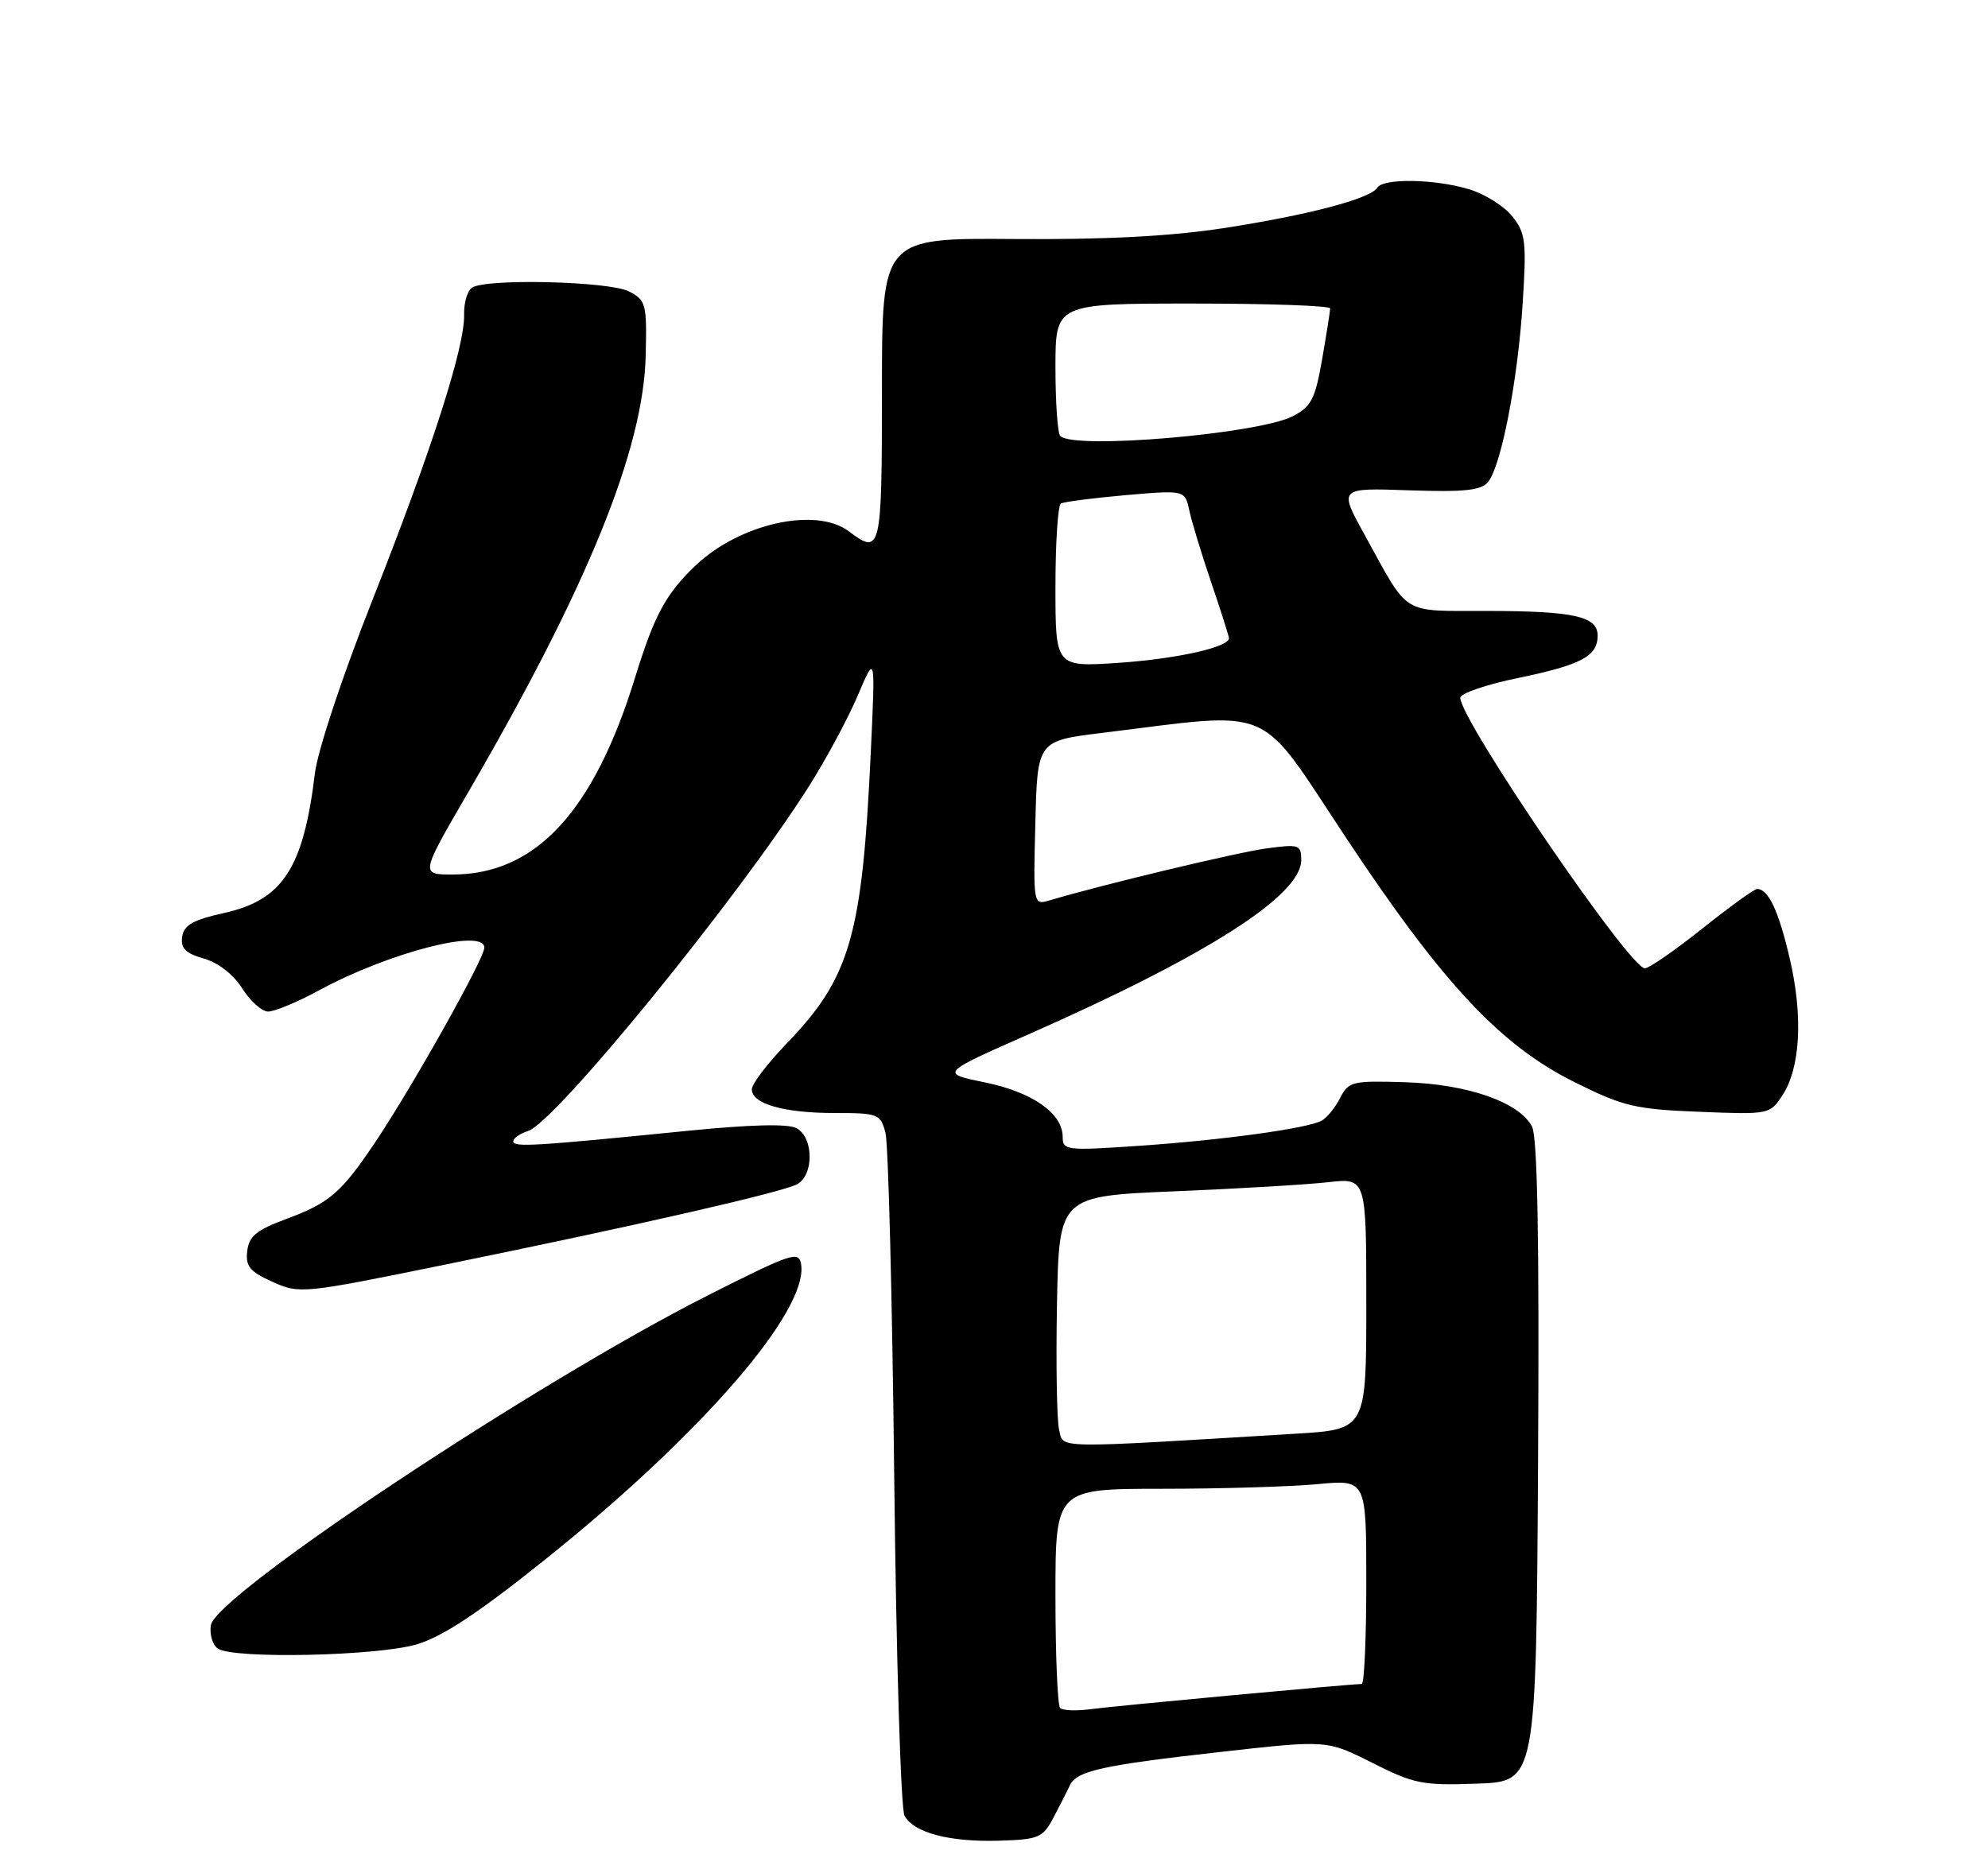 <?xml version="1.0" encoding="UTF-8" standalone="no"?>
<!DOCTYPE svg PUBLIC "-//W3C//DTD SVG 1.1//EN" "http://www.w3.org/Graphics/SVG/1.1/DTD/svg11.dtd" >
<svg xmlns="http://www.w3.org/2000/svg" xmlns:xlink="http://www.w3.org/1999/xlink" version="1.1" viewBox="0 0 275 256">
 <g >
 <path fill="currentColor"
d=" M 145.72 251.50 C 146.59 249.85 147.61 247.85 147.98 247.05 C 148.92 245.02 152.42 244.24 169.03 242.38 C 183.56 240.75 183.56 240.75 189.83 243.91 C 195.58 246.82 196.78 247.06 204.30 246.79 C 212.50 246.50 212.50 246.50 212.76 202.20 C 212.94 171.53 212.68 157.28 211.92 155.86 C 210.12 152.49 203.03 150.01 194.39 149.74 C 187.05 149.51 186.54 149.64 185.38 151.92 C 184.70 153.25 183.55 154.67 182.82 155.06 C 180.86 156.14 168.90 157.78 157.25 158.56 C 147.51 159.22 147.00 159.16 147.00 157.30 C 147.00 154.04 142.80 151.10 136.22 149.76 C 130.06 148.50 130.06 148.50 142.28 143.11 C 167.00 132.20 180.00 123.89 180.00 119.00 C 180.00 116.88 179.70 116.78 175.25 117.38 C 171.19 117.92 152.45 122.41 145.22 124.57 C 142.93 125.25 142.93 125.25 143.22 113.88 C 143.50 102.50 143.50 102.50 152.50 101.40 C 176.67 98.43 173.80 97.19 186.16 115.86 C 199.58 136.12 207.56 144.65 217.89 149.77 C 224.56 153.09 226.22 153.48 235.04 153.83 C 244.71 154.22 244.82 154.20 246.56 151.56 C 249.06 147.74 249.44 140.58 247.56 132.57 C 246.03 126.00 244.62 123.00 243.06 123.00 C 242.67 123.00 239.25 125.47 235.45 128.50 C 231.66 131.53 228.09 133.99 227.53 133.98 C 225.39 133.93 202.00 99.63 202.00 96.54 C 202.00 95.94 205.64 94.70 210.08 93.79 C 218.76 91.99 221.00 90.79 221.00 87.94 C 221.00 85.28 217.74 84.55 205.77 84.53 C 193.63 84.50 195.03 85.36 188.77 74.00 C 185.18 67.50 185.18 67.50 194.89 67.84 C 202.54 68.10 204.87 67.86 205.83 66.70 C 207.66 64.50 209.94 52.74 210.63 42.00 C 211.18 33.40 211.04 32.26 209.19 29.93 C 208.06 28.51 205.37 26.83 203.20 26.18 C 198.43 24.75 191.34 24.64 190.52 25.97 C 189.58 27.50 180.83 29.79 169.16 31.58 C 161.85 32.70 152.77 33.17 140.25 33.07 C 122.00 32.93 122.00 32.93 122.00 53.96 C 122.00 76.24 121.85 76.87 117.44 73.53 C 112.87 70.07 102.26 72.45 96.16 78.30 C 92.07 82.22 90.51 85.13 87.84 93.78 C 82.12 112.33 74.08 121.00 62.61 121.00 C 58.15 121.00 58.15 121.00 64.69 109.75 C 81.28 81.22 89.02 62.18 89.32 49.18 C 89.49 42.03 89.36 41.53 87.00 40.32 C 84.29 38.92 67.33 38.51 65.31 39.79 C 64.66 40.20 64.16 41.88 64.20 43.52 C 64.32 47.95 59.74 62.22 51.53 83.00 C 47.35 93.57 43.94 103.86 43.56 107.00 C 41.98 120.12 39.11 124.53 31.00 126.32 C 26.69 127.28 25.44 127.99 25.20 129.61 C 24.97 131.21 25.66 131.90 28.20 132.63 C 30.19 133.20 32.30 134.84 33.50 136.75 C 34.60 138.49 36.21 139.94 37.07 139.96 C 37.94 139.98 41.13 138.66 44.16 137.01 C 53.84 131.77 67.00 128.38 67.00 131.12 C 67.00 132.62 57.09 150.30 51.93 158.00 C 47.20 165.06 45.58 166.45 39.50 168.70 C 35.48 170.19 34.44 171.05 34.20 173.10 C 33.95 175.21 34.56 175.95 37.70 177.36 C 41.43 179.04 41.85 179.00 61.50 174.99 C 88.07 169.57 108.10 164.99 110.25 163.86 C 112.61 162.61 112.57 157.38 110.19 156.10 C 109.00 155.46 103.80 155.59 94.94 156.48 C 73.89 158.59 71.00 158.76 71.00 157.92 C 71.00 157.49 71.92 156.84 73.04 156.49 C 76.85 155.28 102.30 124.02 111.99 108.65 C 114.36 104.89 117.38 99.26 118.69 96.15 C 121.09 90.50 121.09 90.50 120.46 104.00 C 119.28 129.49 117.62 135.26 108.82 144.38 C 106.17 147.13 104.00 149.98 104.00 150.72 C 104.00 152.73 108.41 154.00 115.45 154.00 C 121.50 154.00 121.80 154.12 122.49 156.75 C 122.88 158.26 123.43 179.75 123.70 204.50 C 123.97 229.24 124.61 250.27 125.12 251.22 C 126.39 253.59 131.37 254.90 138.32 254.68 C 143.68 254.51 144.26 254.27 145.72 251.50 Z  M 57.63 227.52 C 61.24 226.45 66.19 223.17 75.56 215.66 C 97.05 198.43 111.82 181.38 110.82 174.94 C 110.52 173.03 109.55 173.36 98.00 179.19 C 74.18 191.23 29.75 220.73 29.16 224.89 C 28.98 226.20 29.43 227.66 30.16 228.12 C 32.44 229.56 52.20 229.13 57.63 227.52 Z  M 146.65 236.32 C 146.29 235.96 146.00 228.99 146.00 220.83 C 146.00 206.00 146.00 206.00 160.75 205.99 C 168.86 205.99 178.54 205.70 182.25 205.35 C 189.00 204.71 189.00 204.71 189.00 218.86 C 189.00 226.63 188.72 233.00 188.37 233.00 C 186.86 233.00 154.15 236.04 150.90 236.48 C 148.93 236.75 147.01 236.68 146.65 236.32 Z  M 146.51 197.86 C 146.19 196.56 146.06 188.75 146.21 180.50 C 146.50 165.50 146.50 165.50 162.50 164.83 C 171.30 164.47 180.86 163.90 183.75 163.57 C 189.00 162.98 189.00 162.98 189.00 180.38 C 189.00 197.78 189.00 197.78 179.25 198.37 C 145.29 200.43 147.15 200.46 146.51 197.86 Z  M 146.00 81.21 C 146.00 75.11 146.34 69.92 146.75 69.67 C 147.16 69.43 151.19 68.91 155.71 68.51 C 163.91 67.80 163.91 67.80 164.52 70.65 C 164.86 72.22 166.23 76.72 167.57 80.66 C 168.91 84.59 170.00 88.04 170.00 88.31 C 170.00 89.55 162.73 91.17 154.75 91.71 C 146.00 92.30 146.00 92.30 146.00 81.21 Z  M 146.67 60.33 C 146.30 59.97 146.00 55.69 146.00 50.83 C 146.00 42.00 146.00 42.00 165.00 42.00 C 175.45 42.00 184.00 42.30 184.00 42.67 C 184.00 43.04 183.50 46.20 182.89 49.70 C 181.93 55.21 181.39 56.26 178.85 57.58 C 174.07 60.05 148.56 62.23 146.67 60.33 Z "/>
</g>
</svg>